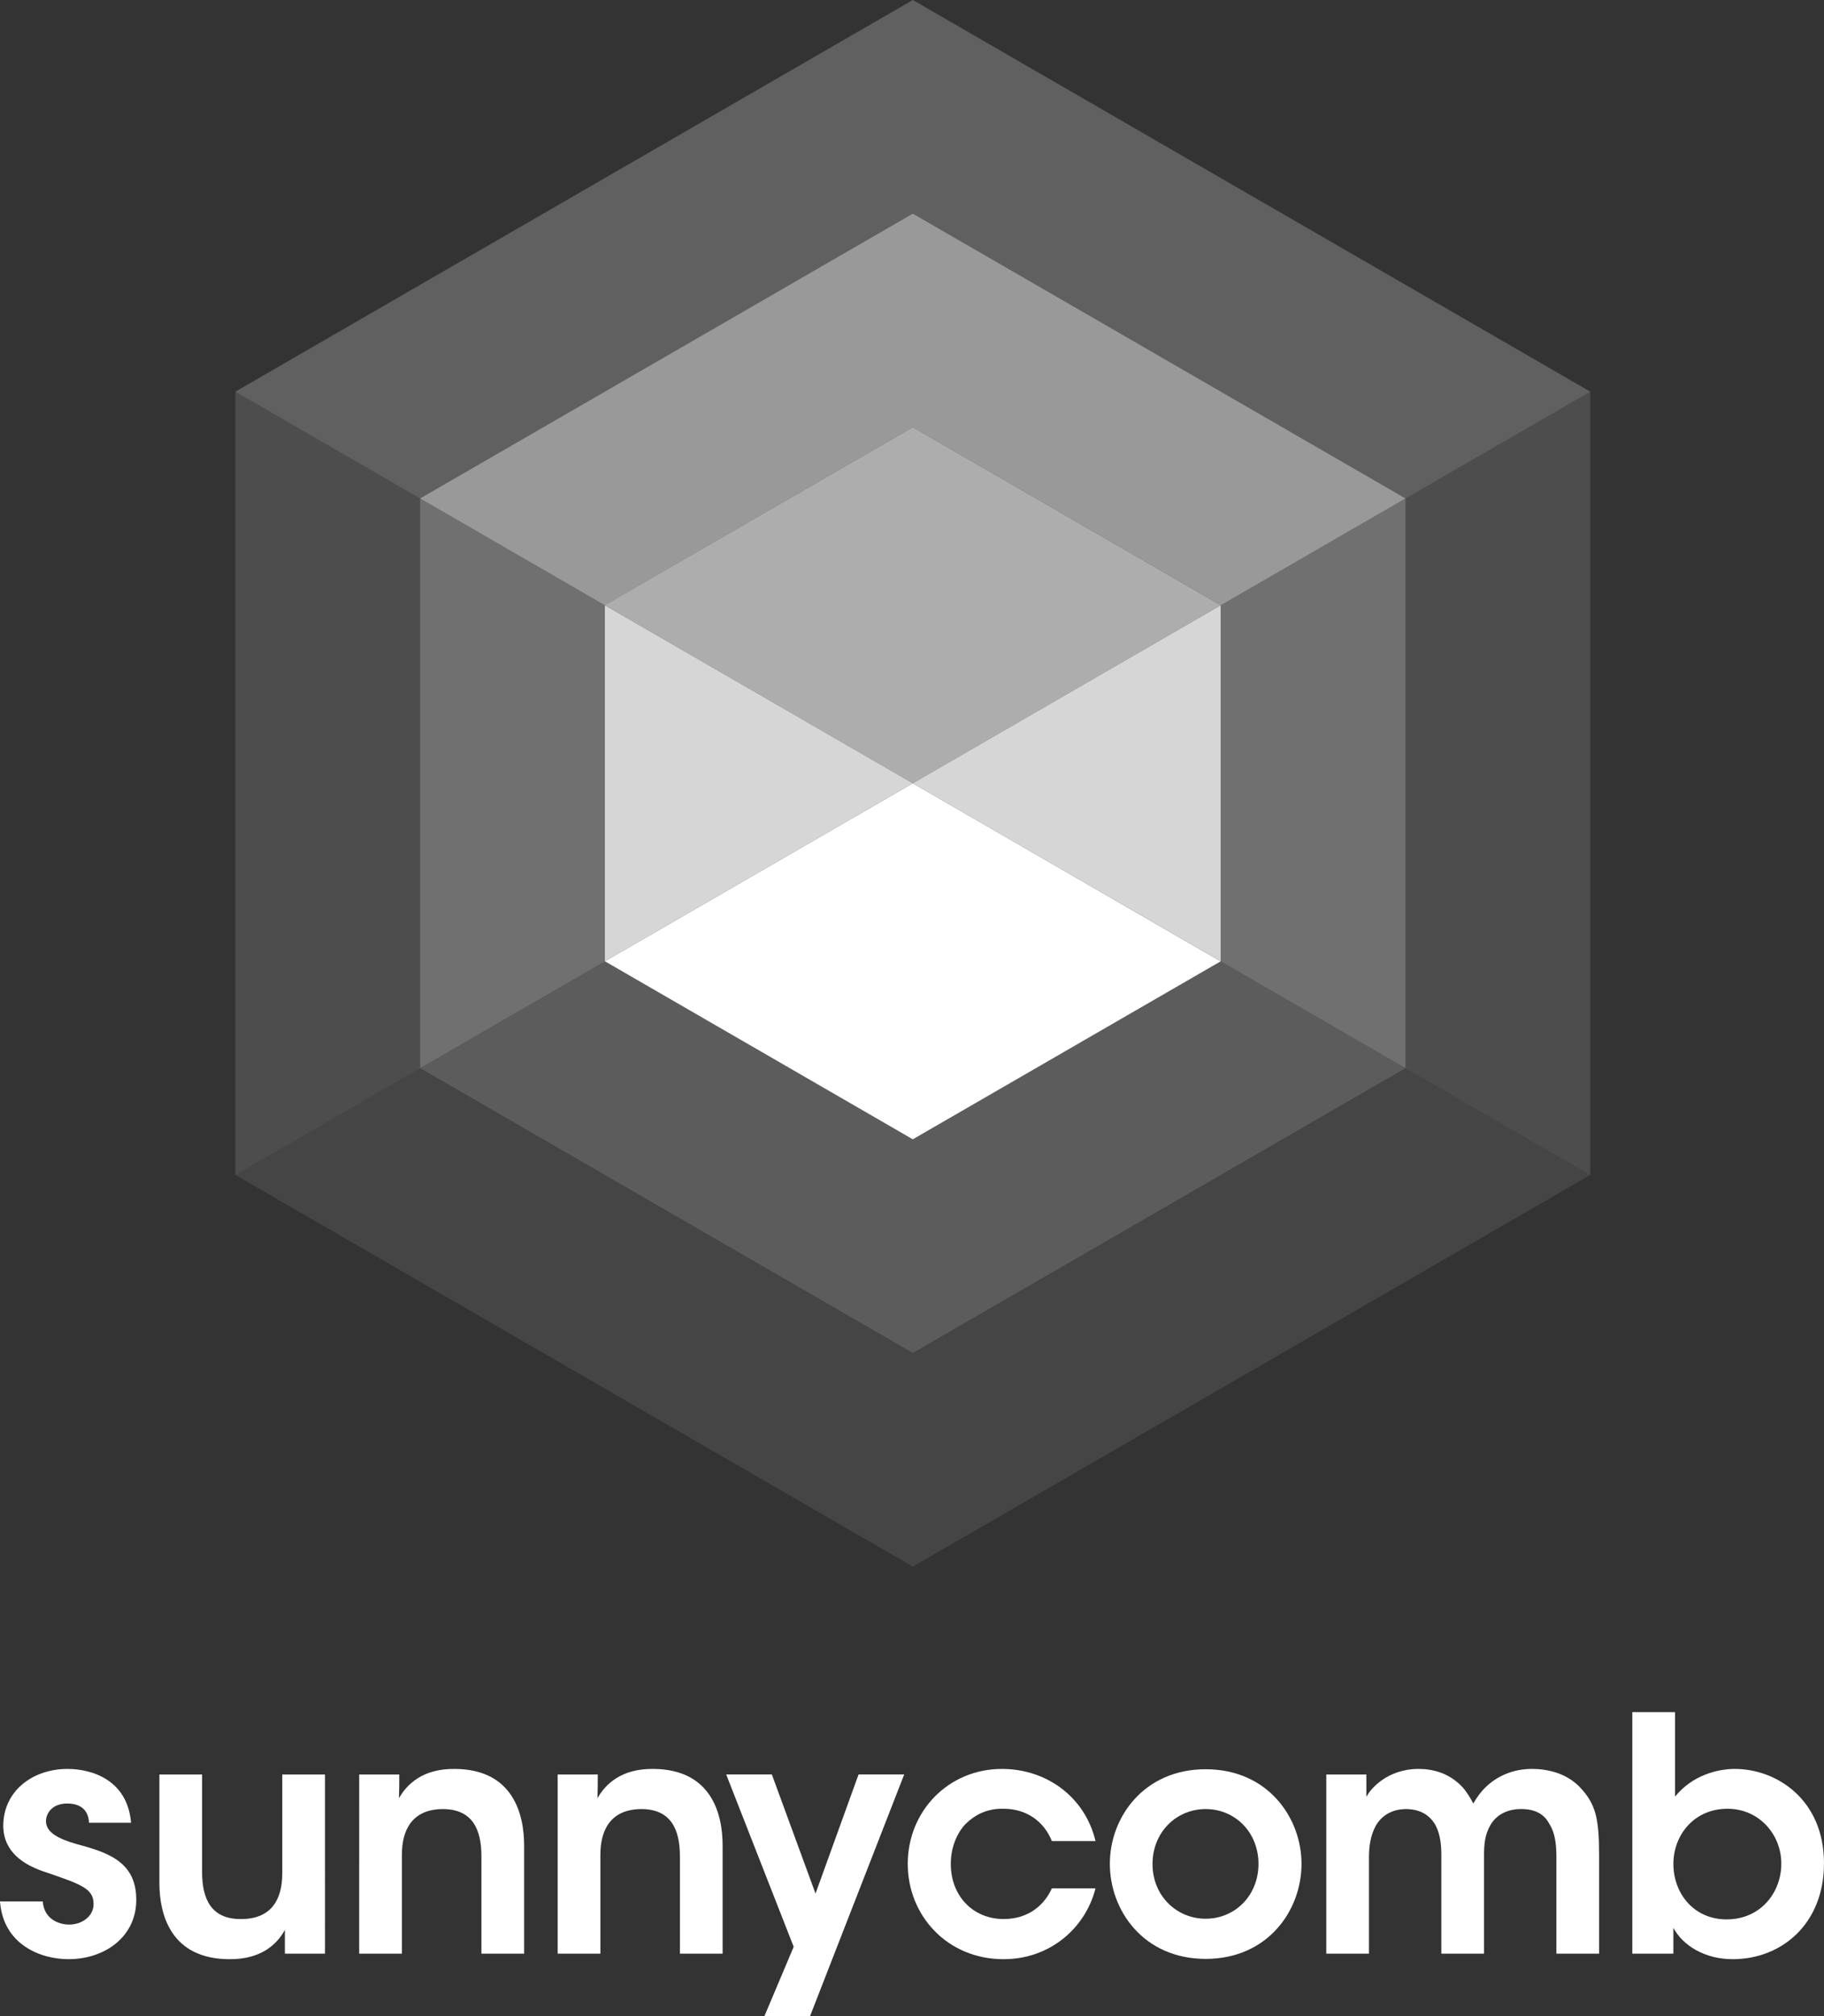 <?xml version="1.0" encoding="utf-8"?>
<!-- Generator: Adobe Illustrator 16.0.0, SVG Export Plug-In . SVG Version: 6.00 Build 0)  -->
<!DOCTYPE svg PUBLIC "-//W3C//DTD SVG 1.1//EN" "http://www.w3.org/Graphics/SVG/1.1/DTD/svg11.dtd">
<svg version="1.1" id="Layer_1" xmlns="http://www.w3.org/2000/svg" xmlns:xlink="http://www.w3.org/1999/xlink" x="0px" y="0px"
	 width="181px" height="200px" viewBox="0 0 181 200" enable-background="new 0 0 181 200" xml:space="preserve">
<rect x="0" y="0" width="181" height="200" fill="#333333" stroke="none"/>
<g>
	<g>
		<g>
			<polygon opacity="0.8" fill="#FFFFFF" points="60.023,95.351 60.023,60.038 90.58,77.695 			"/>
			<polygon opacity="0.8" fill="#FFFFFF" points="121.134,60.038 121.134,95.351 90.58,77.695 			"/>
			<polygon opacity="0.6" fill="#FFFFFF" points="90.58,42.383 60.023,60.035 90.58,77.695 121.134,60.038 			"/>
			<polygon fill="#FFFFFF" points="90.58,77.695 60.023,95.351 90.58,113.012 121.134,95.356 			"/>
		</g>
		<g>
			<polygon opacity="0.22" fill="#FFFFFF" points="90.581,21.19 139.474,49.444 157.807,38.848 90.581,0 23.355,38.848 
				41.69,49.444 			"/>
			<polygon opacity="0.13" fill="#FFFFFF" points="139.474,49.444 139.474,49.444 139.474,105.947 139.474,105.947 157.807,116.543 
				157.807,38.848 			"/>
			<polygon opacity="0.09" fill="#FFFFFF" points="139.474,105.947 90.581,134.201 41.689,105.947 41.689,105.947 23.355,116.543 
				90.581,155.391 157.807,116.543 			"/>
			<polygon opacity="0.13" fill="#FFFFFF" points="41.689,49.444 41.689,49.444 23.355,38.848 23.355,116.543 41.689,105.947 			"/>
		</g>
		<g>
			<polygon opacity="0.5" fill="#FFFFFF" points="90.581,42.38 121.139,60.038 139.474,49.441 90.581,21.19 41.689,49.441 
				60.023,60.038 			"/>
			<polygon opacity="0.3" fill="#FFFFFF" points="121.139,60.038 121.139,60.038 121.139,95.353 121.139,95.353 139.474,105.947 
				139.474,49.441 			"/>
			<polygon opacity="0.2" fill="#FFFFFF" points="121.139,95.353 121.139,95.353 90.581,113.012 60.023,95.353 60.023,95.353 
				41.689,105.947 90.581,134.201 139.474,105.947 			"/>
			<polygon opacity="0.3" fill="#FFFFFF" points="60.023,60.038 60.023,60.038 41.689,49.441 41.689,105.947 60.023,95.353 			"/>
		</g>
	</g>
	<g>
		<g>
			<path fill="#FFFFFF" d="M8.831,180.803c-0.033-0.939-0.518-1.91-2.167-1.91c-1.423,0-2.103,0.906-2.103,1.779
				c0.032,1.133,1.326,1.748,3.009,2.234c2.846,0.777,5.918,1.617,5.951,5.439c0.065,3.658-3.008,5.988-6.728,5.988
				c-2.75,0-6.47-1.424-6.793-5.73h4.237c0.162,1.91,1.811,2.299,2.62,2.299c1.327,0,2.458-0.873,2.426-2.07
				c0-1.523-1.327-1.943-4.593-3.076c-2.394-0.746-4.335-2.072-4.367-4.631c0-3.496,2.943-5.664,6.373-5.664
				c2.394,0,5.952,1.068,6.308,5.342H8.831z"/>
			<path fill="#FFFFFF" d="M32.249,193.785H28.27v-2.363c-0.744,1.391-2.329,2.945-5.531,2.912
				c-5.823-0.031-6.922-4.469-6.922-7.576v-10.746h4.237v9.68c0,2.621,0.873,4.693,3.882,4.66c3.041,0,4.076-2.006,4.076-4.531
				v-9.809h4.237V193.785z"/>
			<path fill="#FFFFFF" d="M35.643,176.012h3.979c0,0.775,0,1.52-0.032,2.361c0.776-1.393,2.362-2.945,5.531-2.912
				c5.791,0.031,6.89,4.467,6.89,7.607v10.717h-4.237v-9.648c0-2.654-0.874-4.695-3.85-4.695c-3.008,0.033-4.043,2.041-4.043,4.533
				v9.811h-4.237V176.012z"/>
			<path fill="#FFFFFF" d="M55.34,176.012h3.979c0,0.775,0,1.52-0.032,2.361c0.776-1.393,2.361-2.945,5.531-2.912
				c5.79,0.031,6.89,4.467,6.89,7.607v10.717h-4.238v-9.648c0-2.654-0.874-4.695-3.849-4.695c-3.009,0.033-4.043,2.041-4.043,4.533
				v9.811H55.34V176.012z"/>
			<path fill="#FFFFFF" d="M78.759,193.105l-6.696-17.094h4.529l4.334,11.814l4.27-11.814h4.529L80.376,200h-4.529L78.759,193.105z"
				/>
			<path fill="#FFFFFF" d="M108.71,187.309c-1.003,3.951-4.528,7.025-9.121,7.025c-5.628,0-9.51-4.369-9.51-9.453
				c0-5.244,4.043-9.42,9.348-9.42c4.463,0,8.25,2.816,9.284,7.154h-4.333c-0.745-1.879-2.459-3.205-4.788-3.205
				c-1.553-0.033-2.75,0.518-3.785,1.521c-0.905,0.971-1.456,2.396-1.456,3.949c0,3.205,2.232,5.471,5.241,5.471
				c2.652,0,4.14-1.586,4.788-3.043H108.71z"/>
			<path fill="#FFFFFF" d="M110.133,184.85c0-4.533,3.331-9.357,9.509-9.357c6.179,0,9.511,4.824,9.511,9.389
				c0,4.598-3.332,9.422-9.511,9.422c-6.178,0-9.509-4.824-9.509-9.422V184.85z M114.369,184.914c0,3.107,2.361,5.406,5.272,5.406
				c2.912,0,5.241-2.299,5.241-5.439c0-3.139-2.329-5.439-5.241-5.439c-2.911,0-5.272,2.301-5.272,5.439V184.914z"/>
			<path fill="#FFFFFF" d="M131.608,176.012h3.979v2.234c0.39-0.812,2.103-2.785,5.177-2.785c1.454,0,3.072,0.42,4.366,1.812
				c0.389,0.42,0.842,1.164,1.067,1.619c0.324-0.551,0.712-1.133,1.294-1.684c1.101-1.037,2.652-1.748,4.529-1.748
				c1.486,0,3.364,0.389,4.722,1.779c1.617,1.684,1.941,3.141,1.941,6.799v9.746h-4.238v-9.584c0-1.133-0.096-2.363-0.711-3.303
				c-0.453-0.873-1.295-1.457-2.781-1.457c-1.488,0-2.523,0.648-3.074,1.621c-0.549,0.971-0.613,1.908-0.613,2.977v9.746h-4.238
				v-9.746c0-1.037-0.097-2.039-0.55-2.945c-0.519-0.939-1.392-1.619-2.911-1.652c-1.553,0-2.523,0.744-3.041,1.652
				c-0.518,0.939-0.679,2.039-0.679,3.076v9.615h-4.238V176.012z"/>
			<path fill="#FFFFFF" d="M161.98,169.828h4.236v6.246v2.137c1.747-2.168,4.303-2.75,5.921-2.75c4.204,0,8.862,3.076,8.862,9.355
				c0,6.021-4.204,9.518-9.058,9.518c-2.781,0-4.948-1.359-5.887-3.107v2.559h-4.075V169.828z M176.763,184.85
				c0-2.914-2.232-5.439-5.338-5.439c-3.299,0-5.369,2.59-5.369,5.471c0,2.979,2.07,5.504,5.272,5.504
				c3.461,0,5.435-2.752,5.435-5.504V184.85z"/>
		</g>
	</g>
</g>
</svg>
